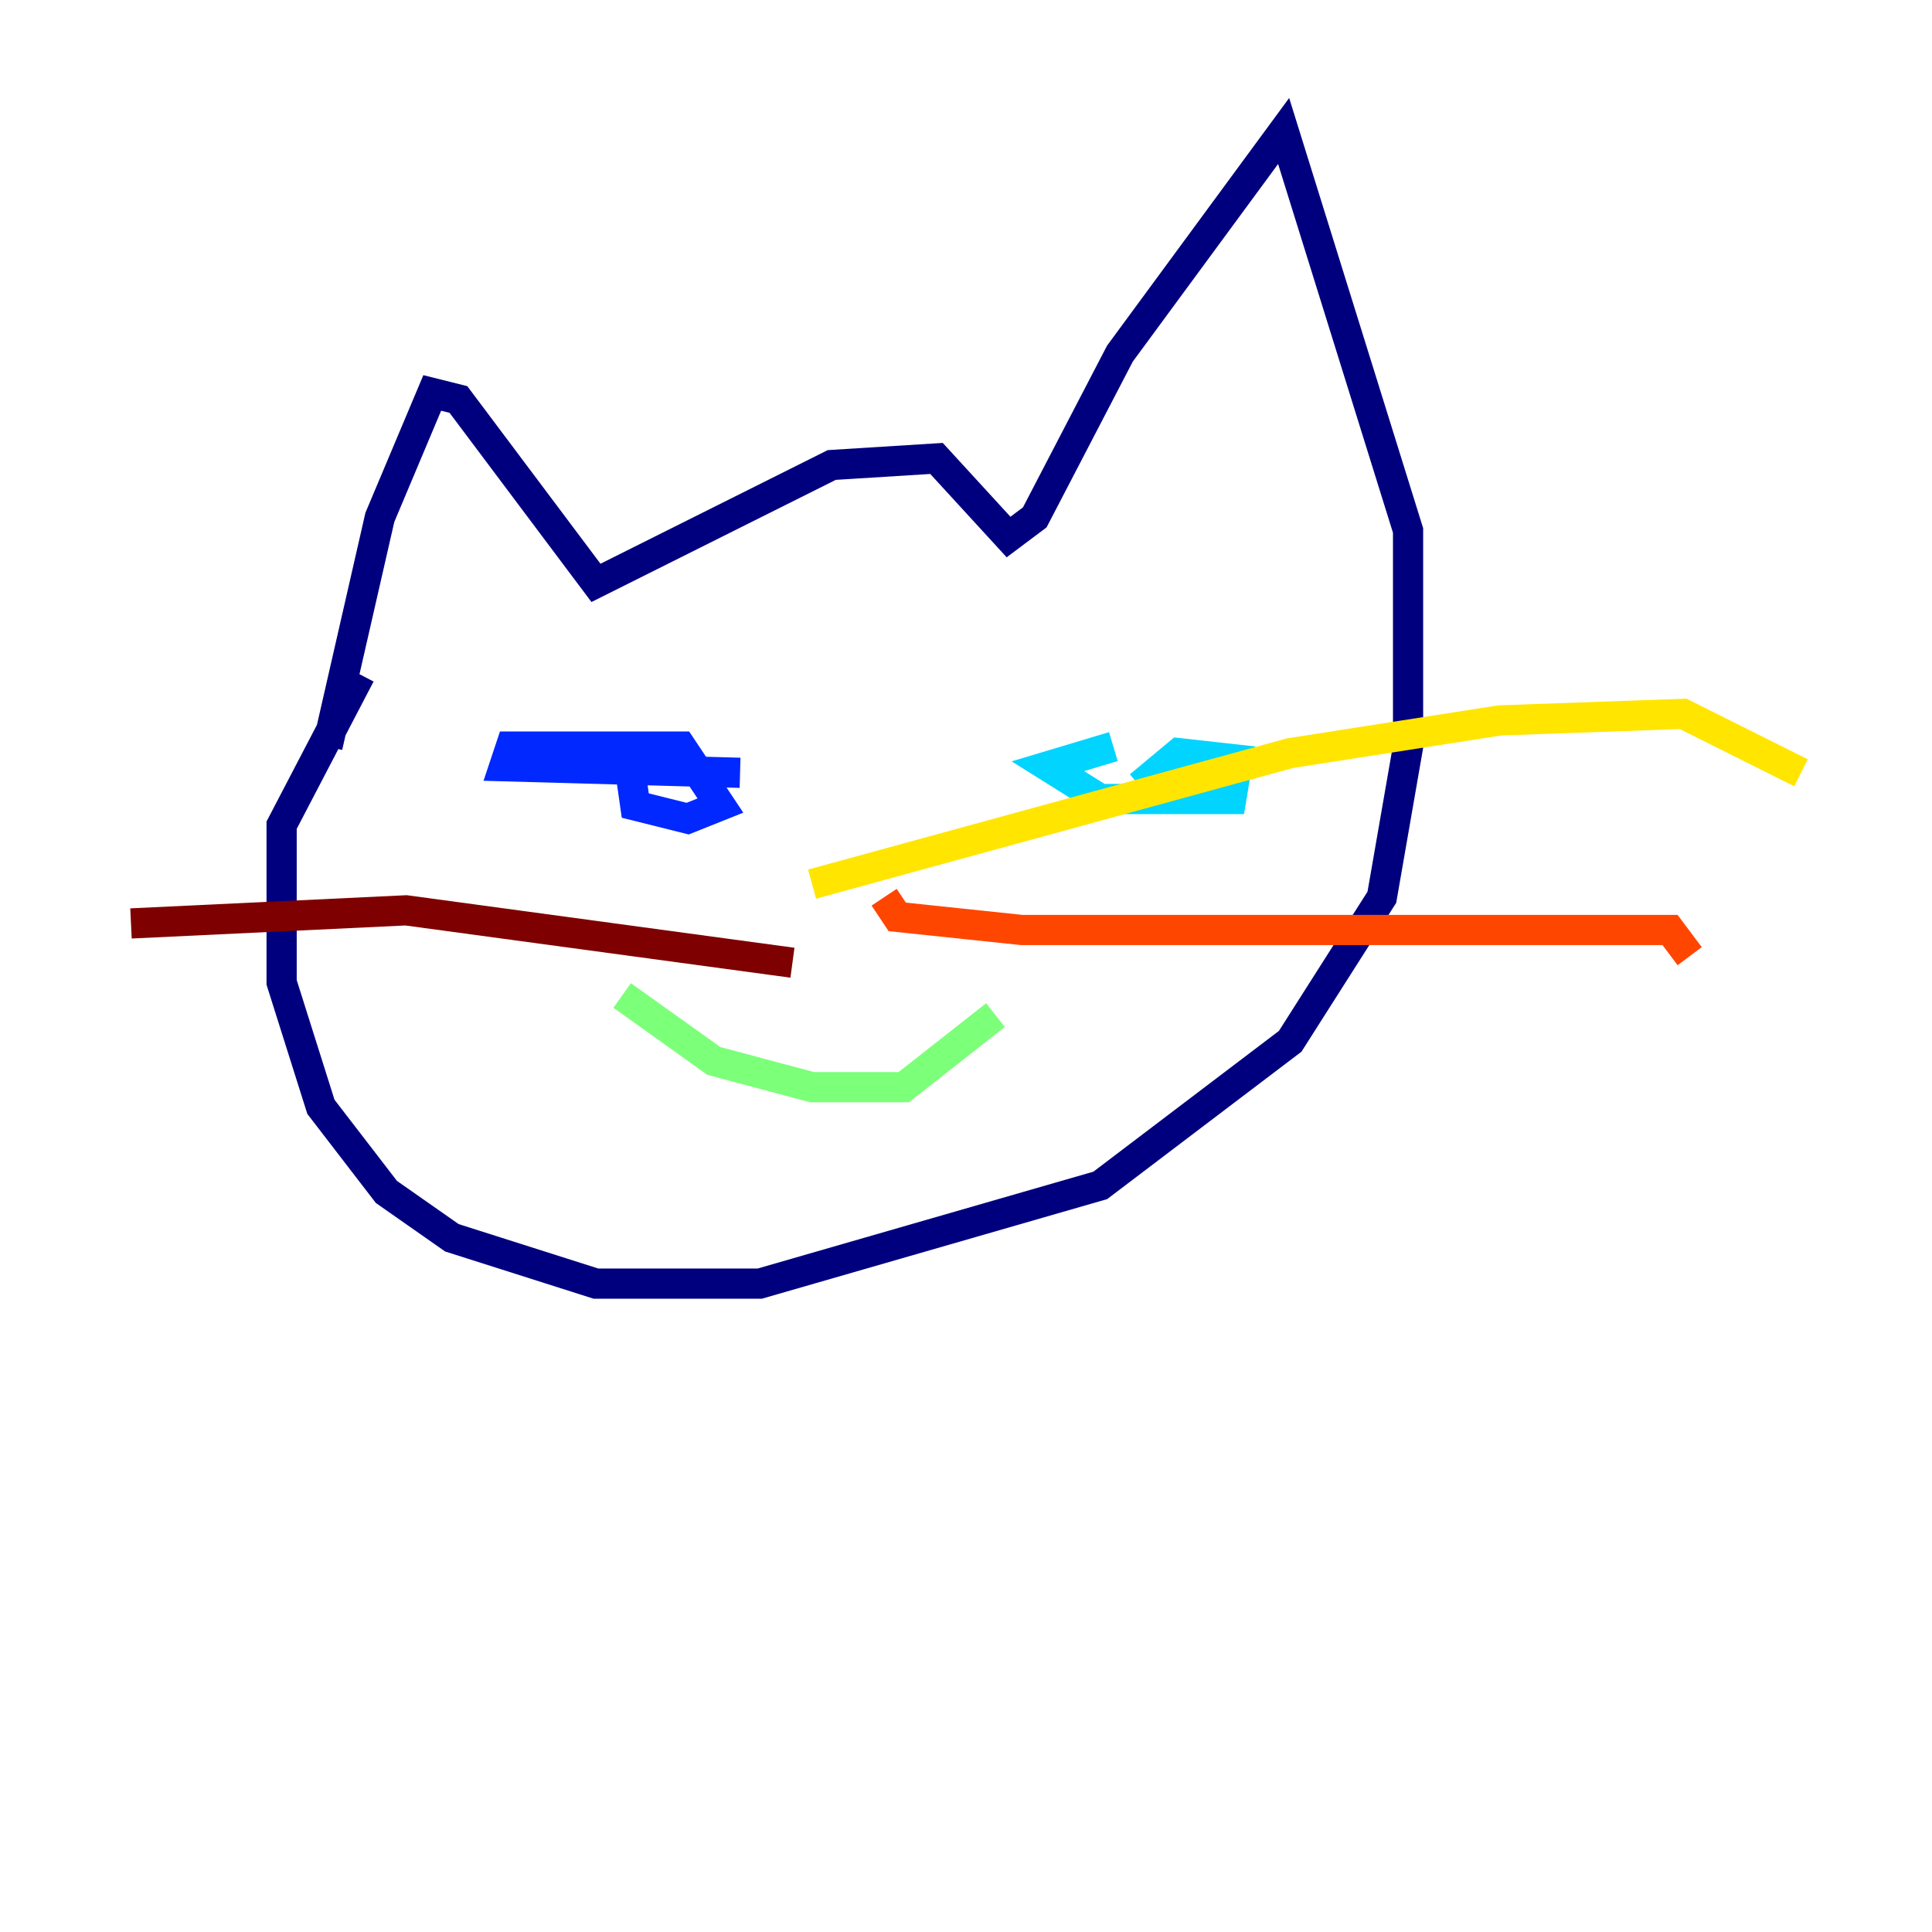 <?xml version="1.0" encoding="utf-8" ?>
<svg baseProfile="tiny" height="128" version="1.2" viewBox="0,0,128,128" width="128" xmlns="http://www.w3.org/2000/svg" xmlns:ev="http://www.w3.org/2001/xml-events" xmlns:xlink="http://www.w3.org/1999/xlink"><defs /><polyline fill="none" points="21.695,49.464 25.166,34.278 28.637,26.034 30.373,26.468 39.485,38.617 55.105,30.807 62.047,30.373 66.82,35.58 68.556,34.278 74.197,23.43 85.044,8.678 93.288,35.146 93.288,49.464 91.552,59.444 85.478,68.99 72.895,78.536 50.332,85.044 39.485,85.044 29.939,82.007 25.6,78.969 21.261,73.329 18.658,65.085 18.658,54.671 23.864,44.691" stroke="#00007f" stroke-width="2" /><polyline fill="none" points="41.654,50.332 42.088,53.37 45.559,54.237 47.729,53.37 45.125,49.464 33.844,49.464 33.41,50.766 49.031,51.2" stroke="#0028ff" stroke-width="2" /><polyline fill="none" points="73.763,49.464 69.424,50.766 72.895,52.936 81.573,52.936 82.007,50.332 78.102,49.898 75.498,52.068" stroke="#00d4ff" stroke-width="2" /><polyline fill="none" points="41.22,65.953 47.295,70.291 53.803,72.027 59.878,72.027 65.953,67.254" stroke="#7cff79" stroke-width="2" /><polyline fill="none" points="53.803,58.576 85.478,49.898 99.363,47.729 111.512,47.295 119.322,51.2" stroke="#ffe500" stroke-width="2" /><polyline fill="none" points="58.576,59.444 59.444,60.746 67.688,61.614 110.644,61.614 111.946,63.349" stroke="#ff4600" stroke-width="2" /><polyline fill="none" points="52.502,63.783 26.902,60.312 8.678,61.18" stroke="#7f0000" stroke-width="2" /></svg>